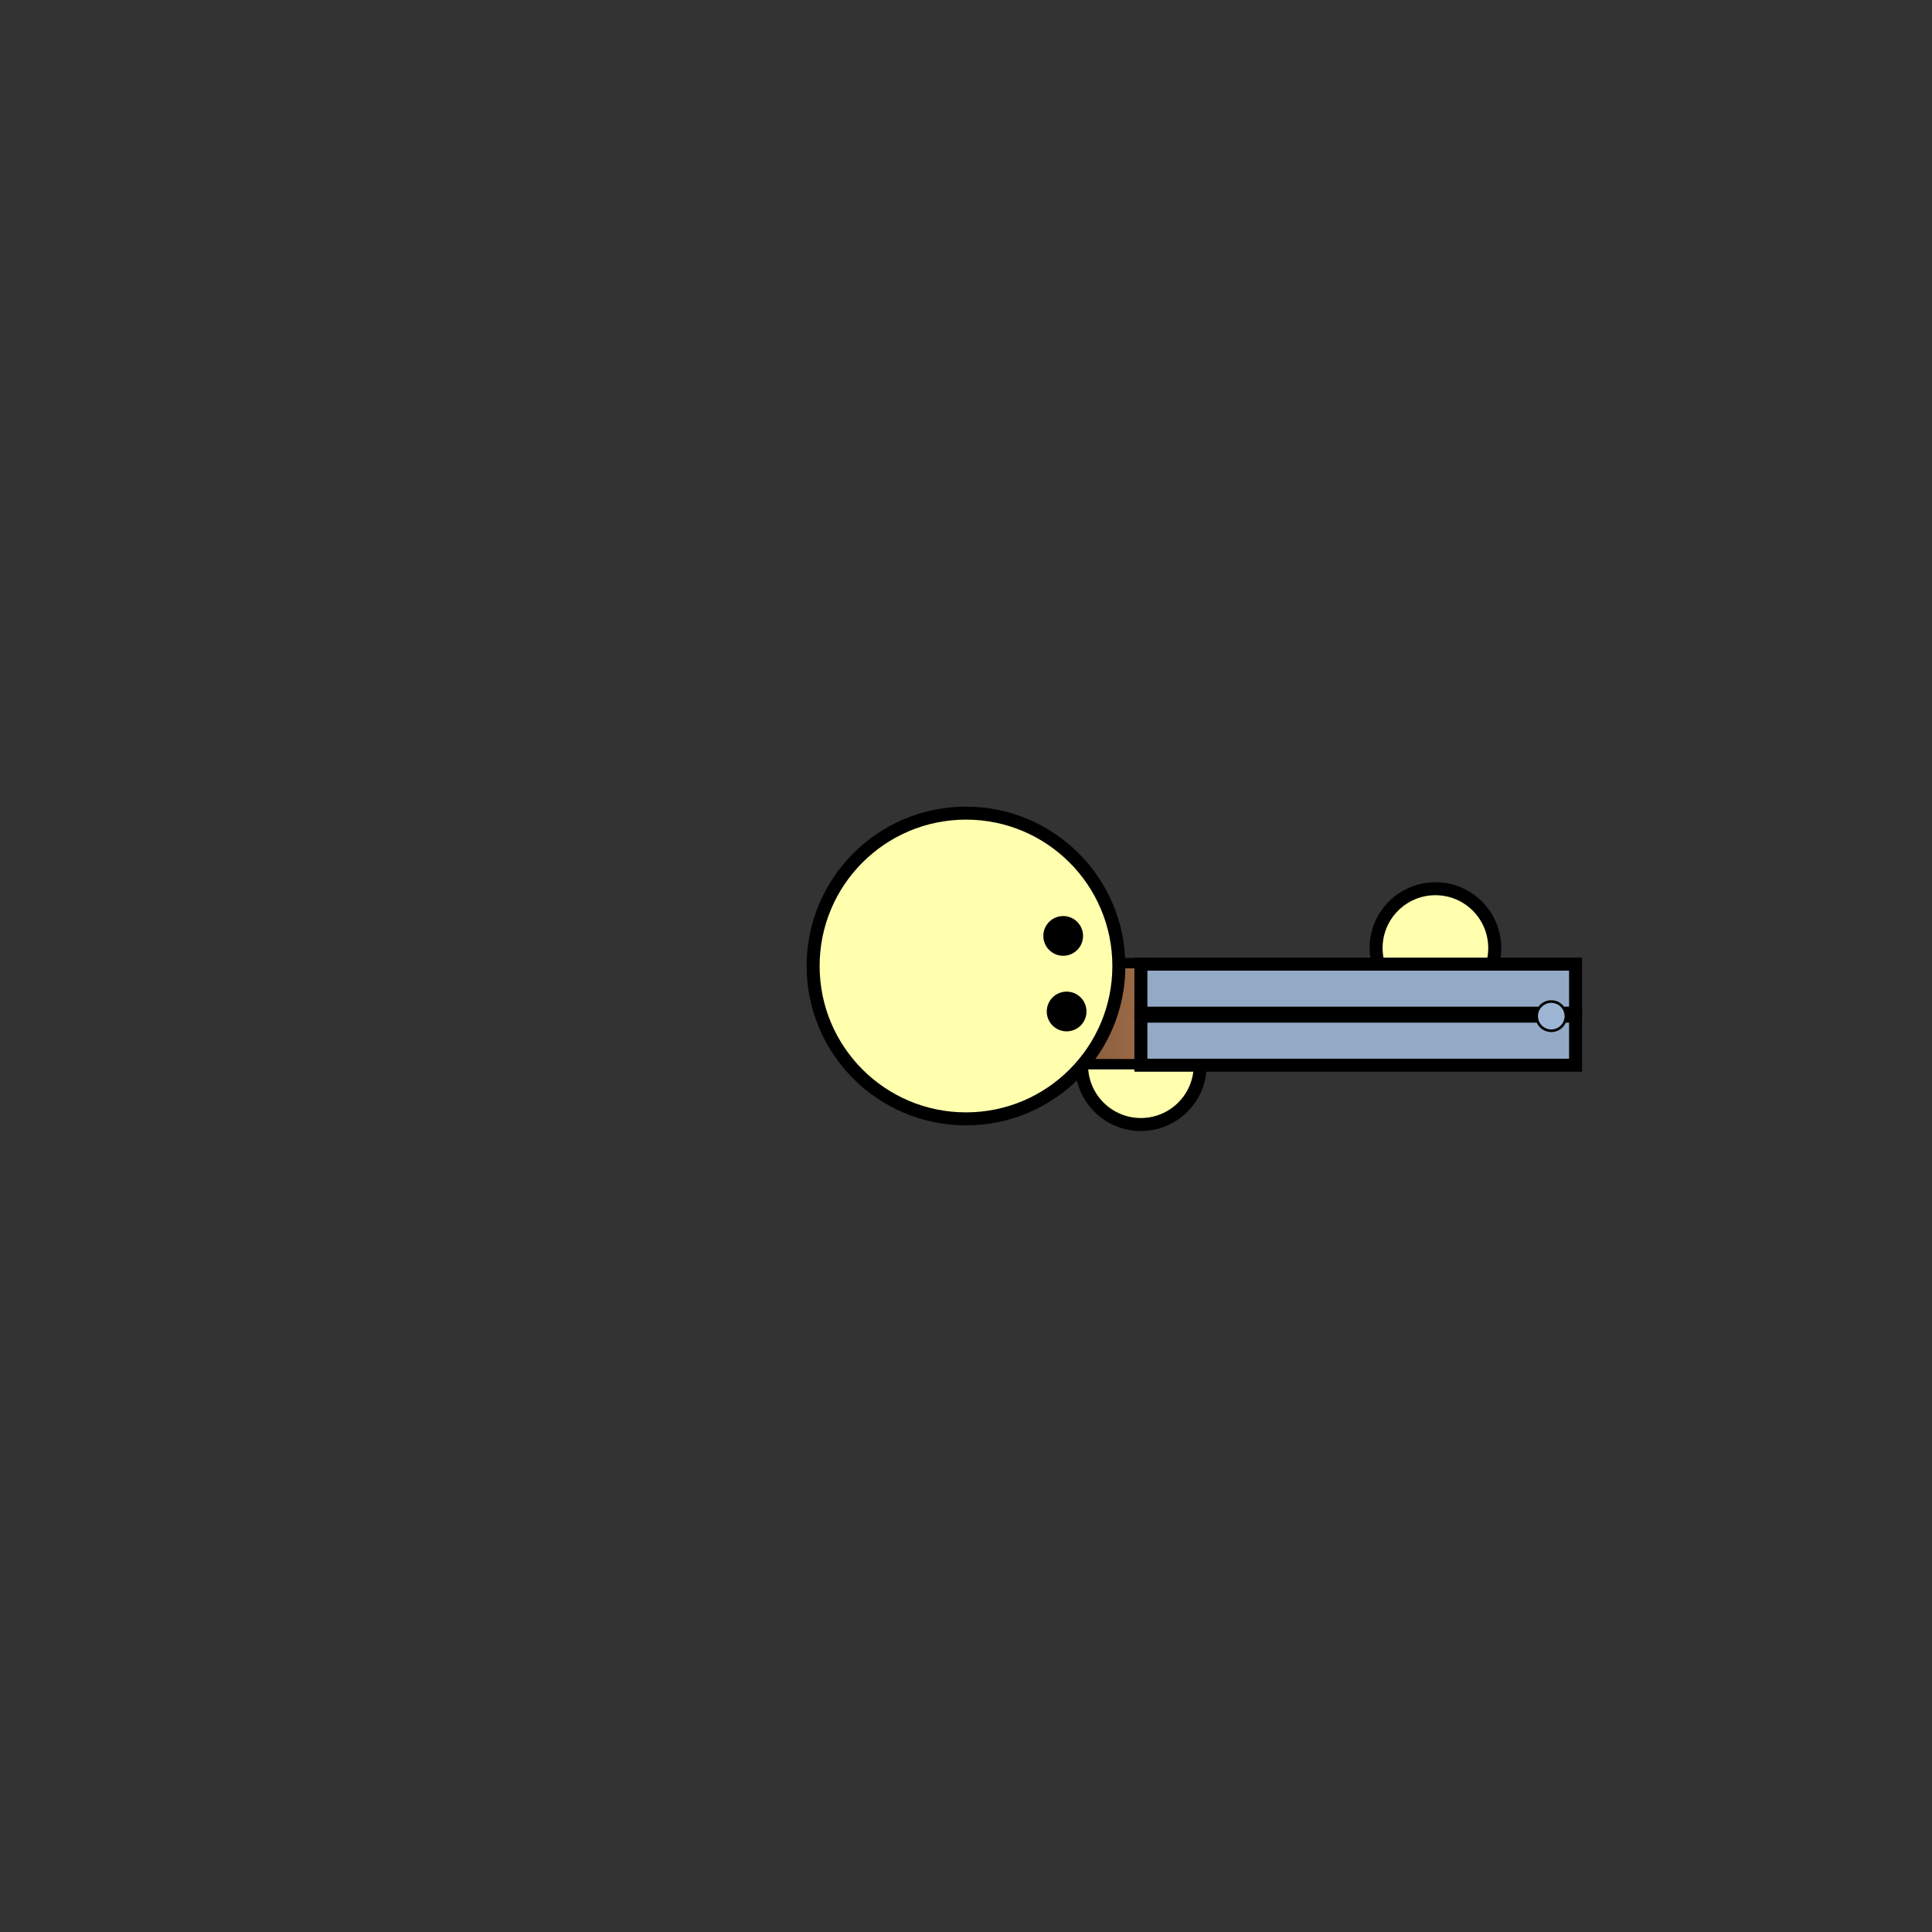 <svg version="1.1" xmlns="http://www.w3.org/2000/svg" xmlns:xlink="http://www.w3.org/1999/xlink" width="371.475" height="371.475" viewBox="0,0,371.475,371.475"><rect x="0" y="0" width="371.475" height="371.475" fill="#333333" stroke="none"/><defs><linearGradient x1="252.617" y1="189.165" x2="275.43" y2="189.165" gradientUnits="userSpaceOnUse" id="color-1"><stop offset="0" stop-color="#714f31"/><stop offset="1" stop-color="#a06d49"/></linearGradient></defs><g transform="translate(-54.263,5.737)"><g data-paper-data="{&quot;isPaintingLayer&quot;:true}" fill-rule="nonzero" stroke-linecap="butt" stroke-linejoin="miter" stroke-miterlimit="10" stroke-dasharray="" stroke-dashoffset="0" style="mix-blend-mode: normal"><path d="M262.221,199.074c0,-6.3 5.107,-11.406 11.406,-11.406c6.3,0 11.406,5.107 11.406,11.406c0,6.3 -5.107,11.406 -11.406,11.406c-6.3,0 -11.406,-5.107 -11.406,-11.406z" fill="#ffffae" stroke="#000000" stroke-width="2.5"/><path d="M318.853,176.546c0,-6.3 5.107,-11.406 11.406,-11.406c6.3,0 11.406,5.107 11.406,11.406c0,6.3 -5.107,11.406 -11.406,11.406c-6.3,0 -11.406,-5.107 -11.406,-11.406z" fill="#ffffae" stroke="#000000" stroke-width="2.5"/><path d="M252.617,198.88v-19.43h22.813v19.43z" fill="url(#color-1)" stroke="#000000" stroke-width="2"/><path d="M54.263,365.737v-371.475h371.475v371.475z" fill="none" stroke="none" stroke-width="0"/><path d="M273.628,189.075v-9.431h83.578v9.431z" fill="#93aac7" stroke="#000000" stroke-width="2.5"/><path d="M273.628,199.074v-9.431h83.578v9.431z" fill="#93aac7" stroke="#000000" stroke-width="2.5"/><path d="M349.726,189.643c0,-1.552 1.258,-2.809 2.809,-2.809c1.552,0 2.809,1.258 2.809,2.809c0,1.552 -1.258,2.809 -2.809,2.809c-1.552,0 -2.809,-1.258 -2.809,-2.809z" fill="#9cb5d3" stroke="#000000" stroke-width="0.5"/><path d="M210.607,180c0,-16.233 13.16,-29.393 29.393,-29.393c16.233,0 29.393,13.16 29.393,29.393c0,16.233 -13.16,29.393 -29.393,29.393c-16.233,0 -29.393,-13.16 -29.393,-29.393z" fill="#ffffae" stroke="#000000" stroke-width="2.5"/><path d="M254.868,174.215c0,-2.11 1.71,-3.82 3.82,-3.82c2.11,0 3.82,1.71 3.82,3.82c0,2.11 -1.71,3.82 -3.82,3.82c-2.11,0 -3.82,-1.71 -3.82,-3.82z" fill="#000000" stroke="none" stroke-width="0.5"/><path d="M255.528,188.747c0,-2.11 1.71,-3.82 3.82,-3.82c2.11,0 3.82,1.71 3.82,3.82c0,2.11 -1.71,3.82 -3.82,3.82c-2.11,0 -3.82,-1.71 -3.82,-3.82z" fill="#000000" stroke="none" stroke-width="0.5"/></g></g></svg>